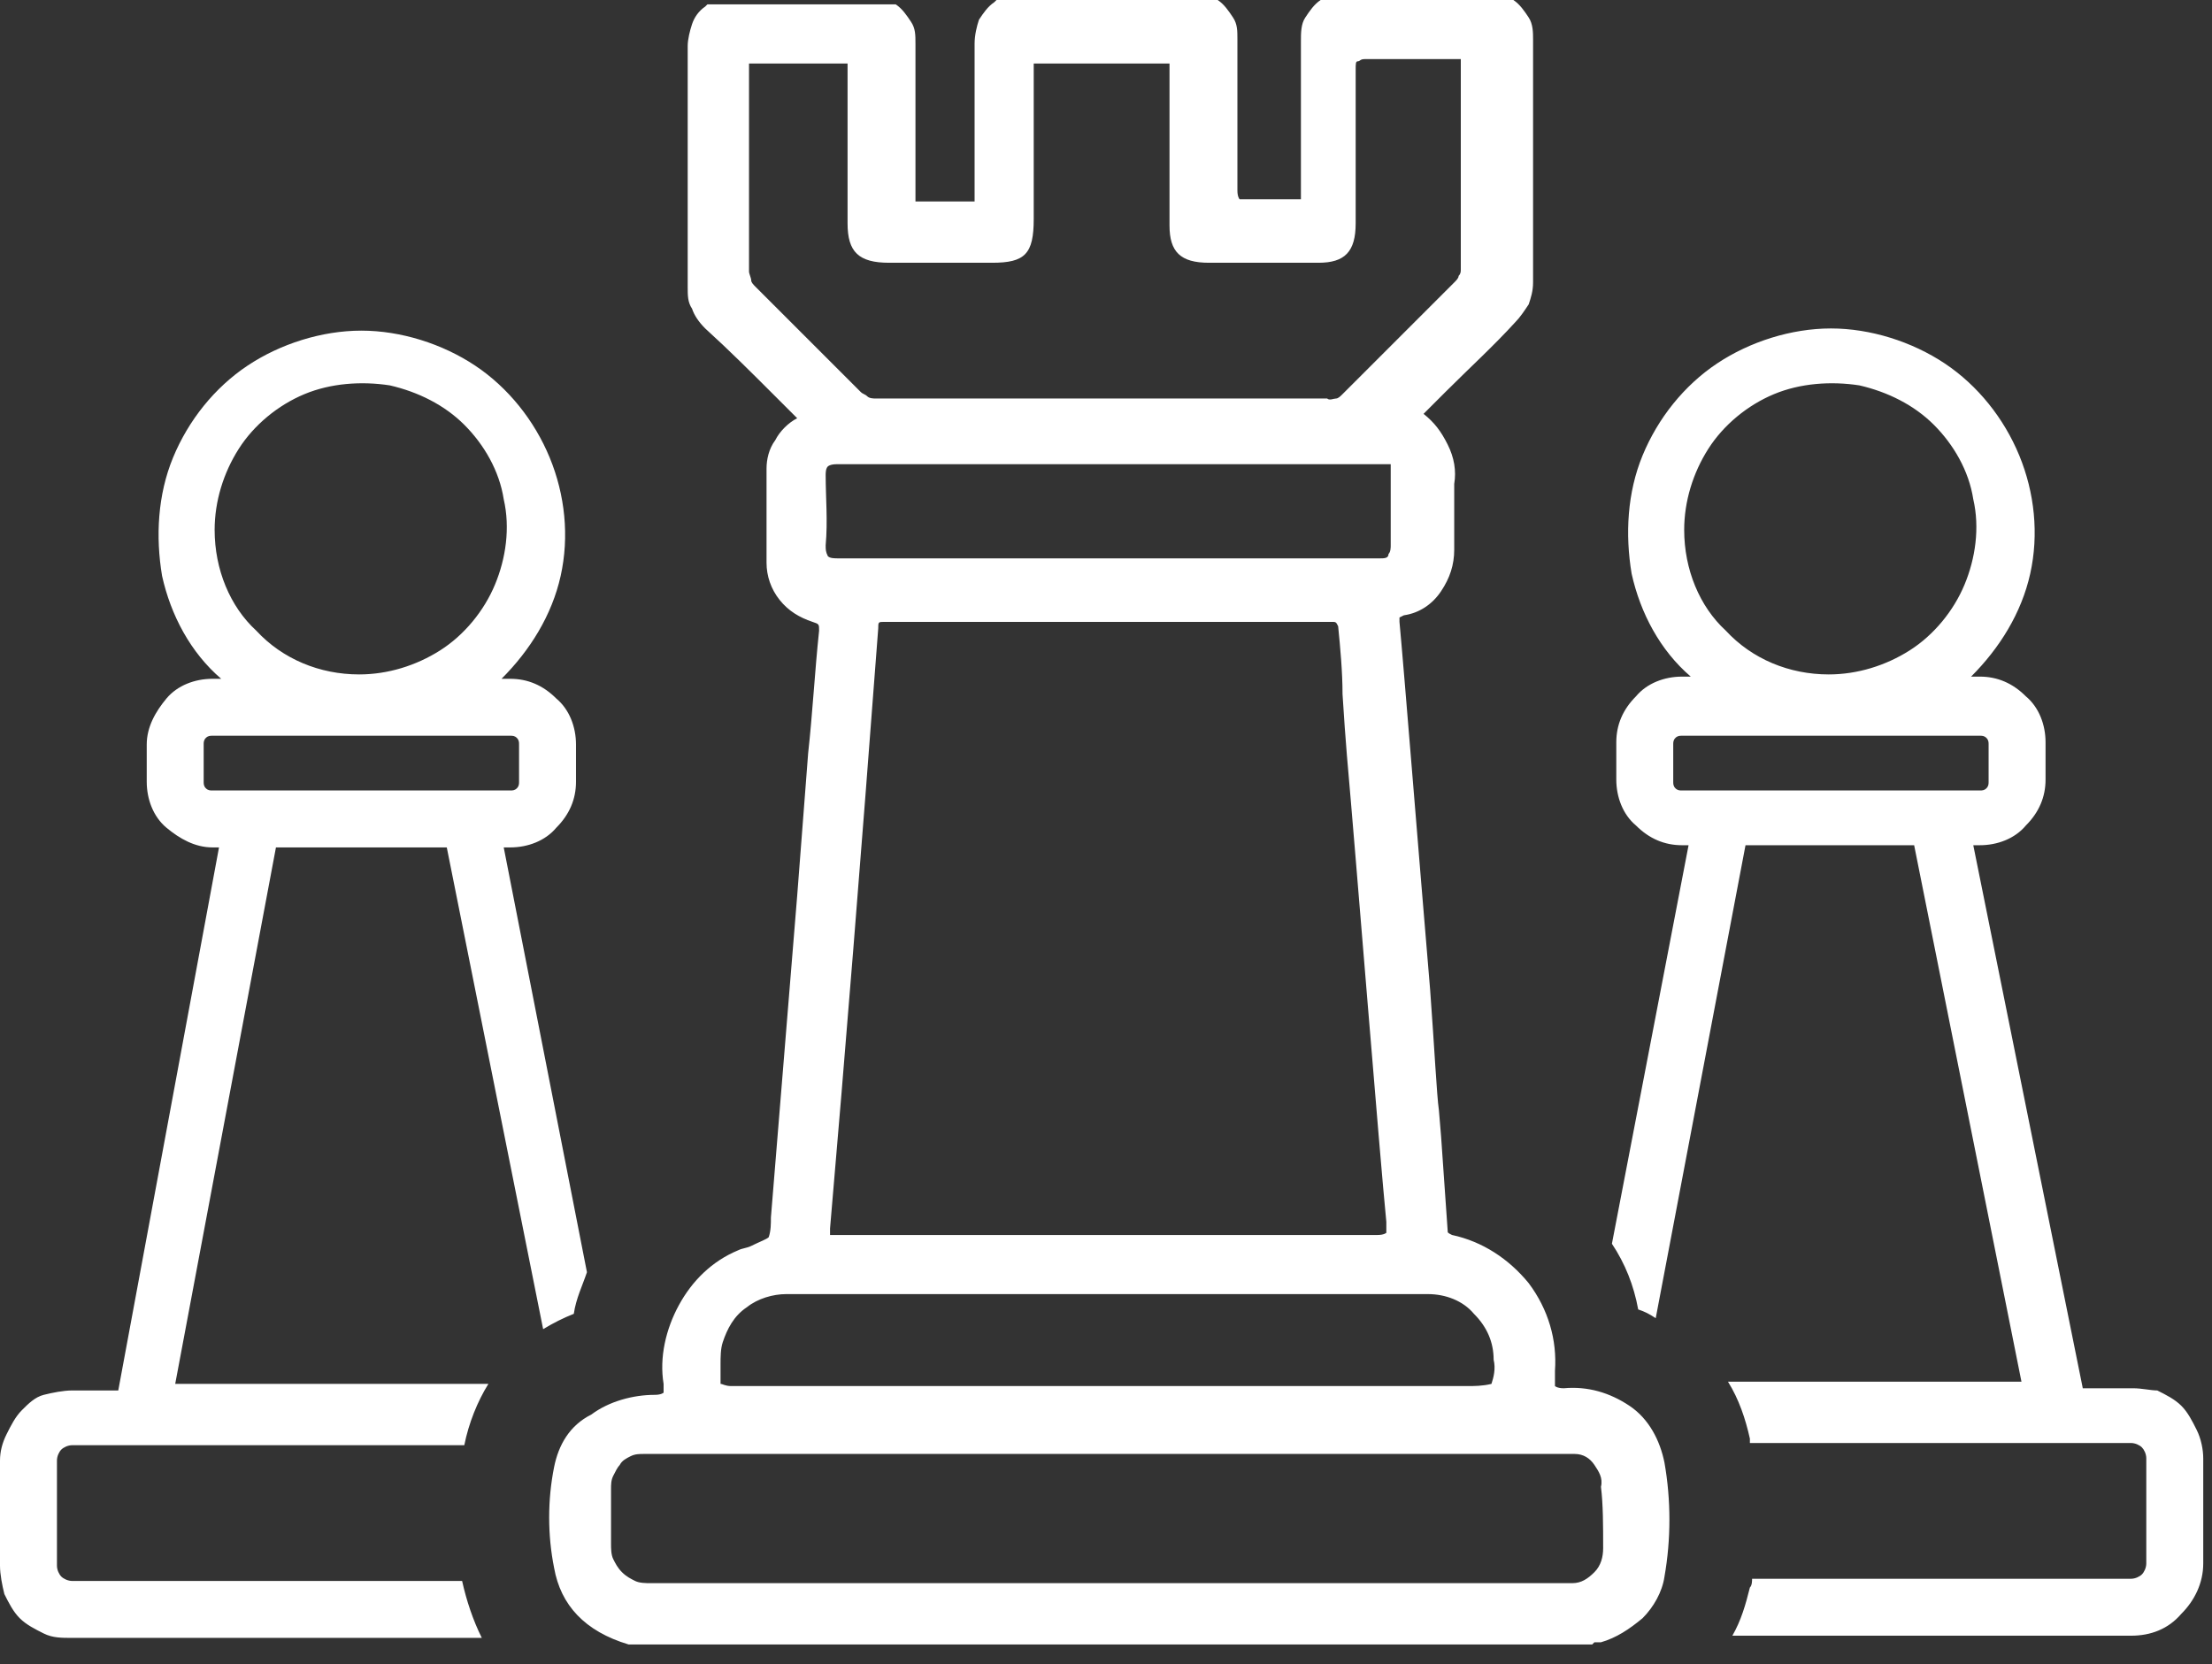 <?xml version="1.0" encoding="utf-8"?>
<!-- Generator: Adobe Illustrator 25.4.1, SVG Export Plug-In . SVG Version: 6.00 Build 0)  -->
<svg version="1.1" id="Layer_1" xmlns="http://www.w3.org/2000/svg" xmlns:xlink="http://www.w3.org/1999/xlink" x="0px" y="0px"
	 viewBox="0 0 101 76" style="enable-background:new 0 0 101 76;" xml:space="preserve">
<rect x="0" y="0" width="101" height="76" fill="#333333" stroke="none"/>
<style type="text/css">
	.st0{fill:#FFFFFF;}
</style>
<path class="st0" d="M71.4,63.4c-0.3,0-0.4-0.1-0.4-0.1c0-0.1,0-0.2,0-0.3c0-0.1,0-0.2,0-0.3v-0.1c0.1-1.4-0.3-2.8-1.2-4
	c-0.9-1.1-2.1-1.9-3.5-2.2c-0.2-0.1-0.2-0.1-0.2-0.2c-0.1-1.4-0.2-2.9-0.3-4.3l-0.1-1.2c-0.1-0.7-0.2-2.8-0.4-5.5
	c-0.5-5.9-1.2-14.7-1.4-16.8c0-0.2,0-0.2,0-0.2s0,0,0.2-0.1c0.7-0.1,1.3-0.5,1.7-1.1c0.4-0.6,0.6-1.2,0.6-1.9V24c0-0.6,0-1.3,0-1.9
	c0.1-0.6,0-1.2-0.3-1.8c-0.3-0.6-0.6-1-1.1-1.4l1-1c1.1-1.1,2.2-2.1,3.2-3.2c0.2-0.2,0.4-0.5,0.6-0.8c0.1-0.3,0.2-0.6,0.2-1
	c0-4.1,0-7.7,0-11.1c0-0.3,0-0.7-0.2-1s-0.4-0.6-0.7-0.8L69,0h-8.6h-0.1c-0.3,0.2-0.5,0.5-0.7,0.8c-0.2,0.3-0.2,0.7-0.2,1.1
	c0,1.1,0,2.2,0,3.3s0,2.3,0,3.5c0,0.3,0,0.3,0,0.4c-0.1,0-0.1,0-0.2,0h-0.1c-0.3,0-0.7,0-1.1,0h-1.1h-0.1c-0.2,0-0.2,0-0.2,0
	c0,0-0.1-0.1-0.1-0.4c0-1.2,0-2.4,0-3.6s0-2.2,0-3.3c0-0.4,0-0.7-0.2-1c-0.2-0.3-0.4-0.6-0.7-0.8h-0.1H45.5l-0.1,0.1
	c-0.3,0.2-0.5,0.5-0.7,0.8c-0.1,0.3-0.2,0.7-0.2,1.1c0,1.1,0,2.2,0,3.3s0,2.4,0,3.6c0,0.3,0,0.3,0,0.3c0,0,0,0-0.2,0h-0.1
	c-0.4,0-0.7,0-1.1,0H42h0c-0.2,0-0.2,0-0.2,0s0-0.1,0-0.3c0-1.1,0-2.2,0-3.3s0-2.4,0-3.6c0-0.4,0-0.7-0.2-1
	c-0.2-0.3-0.4-0.6-0.7-0.8h-0.1h-8.5l-0.1,0.1c-0.3,0.2-0.5,0.5-0.6,0.8c-0.1,0.3-0.2,0.7-0.2,1c0,3.7,0,7.4,0,11c0,0.4,0,0.7,0.2,1
	c0.1,0.3,0.3,0.6,0.6,0.9c1.1,1,2.1,2,3.2,3.1l1,1c-0.4,0.2-0.8,0.6-1,1C35.1,20.5,35,21,35,21.4V22c0,1.2,0,2.5,0,3.7
	c0,0.6,0.2,1.2,0.6,1.7c0.4,0.5,0.9,0.8,1.5,1c0.3,0.1,0.3,0.1,0.3,0.4c-0.2,1.9-0.3,3.8-0.5,5.6l-0.5,6.5
	c-0.4,4.9-0.8,9.8-1.2,14.7v0c0,0.3,0,0.6-0.1,0.9c-0.1,0.1-0.4,0.2-0.8,0.4c-0.2,0.1-0.4,0.1-0.6,0.2c-1.2,0.5-2.1,1.4-2.7,2.5
	c-0.6,1.1-0.9,2.4-0.7,3.6c0,0.3,0,0.4,0,0.4c0,0-0.1,0.1-0.4,0.1c-1,0-2.1,0.3-2.9,0.9C26,65.1,25.5,66,25.3,67
	c-0.3,1.5-0.3,3.1,0,4.6c0.3,1.7,1.4,2.9,3.4,3.5h44l0.1-0.1h0.1h0.2c0.7-0.2,1.3-0.6,1.9-1.1c0.5-0.5,0.9-1.2,1-1.9
	c0.3-1.7,0.3-3.5,0-5.2c-0.2-1-0.7-2-1.6-2.6C73.5,63.6,72.5,63.3,71.4,63.4z M34.5,13.1c-0.1-0.1-0.2-0.2-0.2-0.3
	c0-0.1-0.1-0.3-0.1-0.4c0-2.8,0-6,0-9.2c0-0.3,0-0.3,0-0.3s0,0,0.2,0h0.1c0.6,0,1.3,0,2,0h2h0c0.2,0,0.2,0,0.2,0s0,0.1,0,0.3
	c0,1.9,0,3.8,0,5.7v1.3c0,1.3,0.5,1.8,1.9,1.8h4.7c1.5,0,1.9-0.4,1.9-2V8.4c0-1.7,0-3.5,0-5.2c0-0.3,0-0.3,0-0.3c0.1,0,0.2,0,0.3,0
	h2.7h2.9c0.2,0,0.3,0,0.3,0s0,0,0,0.3c0,1.9,0,3.9,0,5.8v1.3c0,1.2,0.5,1.7,1.8,1.7h5c1.2,0,1.7-0.5,1.7-1.8V9c0-1.9,0-3.9,0-5.8
	c0-0.3,0-0.4,0.1-0.4c0.1,0,0.1-0.1,0.3-0.1h0.1c0.6,0,1.2,0,1.9,0s1.5,0,2.2,0c0.2,0,0.2,0,0.2,0s0,0,0,0.2c0,3.3,0,6.6,0,9.4
	c0,0.1,0,0.2-0.1,0.3c0,0.1-0.1,0.2-0.2,0.3c-1.6,1.6-3.4,3.4-5.1,5.1c-0.1,0.1-0.2,0.2-0.3,0.2c-0.1,0-0.3,0.1-0.4,0H40
	c-0.1,0-0.3,0-0.4-0.1c-0.1-0.1-0.2-0.1-0.3-0.2C37.9,16.5,36.2,14.8,34.5,13.1z M63,25.5H44.4h-6.1c-0.2,0-0.4,0-0.5-0.1
	c-0.1-0.2-0.1-0.3-0.1-0.5c0.1-1.1,0-2.2,0-3.2c0-0.1,0-0.3,0.1-0.4c0,0,0.1-0.1,0.4-0.1h24.6c0.2,0,0.5,0,0.7,0c0,0.2,0,0.5,0,0.7
	v0.9c0,0.7,0,1.4,0,2.1c0,0.1,0,0.3-0.1,0.4C63.4,25.5,63.2,25.5,63,25.5L63,25.5z M63.3,56.3c0,0-0.1,0.1-0.4,0.1H50.3h-12
	c-0.3,0-0.3,0-0.4,0c0,0,0-0.1,0-0.3c0.7-8.1,1.4-16.8,2.2-27.4c0-0.3,0-0.3,0.3-0.3h20.4c0.2,0,0.2,0,0.3,0.2
	c0.1,1,0.2,2.1,0.2,3.1l0.1,1.5l0.1,1.3c0.4,4.5,1.5,18.3,1.8,21.3C63.3,56.2,63.3,56.3,63.3,56.3z M32.9,62.9c0-0.2,0-0.4,0-0.6
	c0-0.3,0-0.7,0.1-1c0.2-0.6,0.5-1.2,1.1-1.6c0.5-0.4,1.2-0.6,1.8-0.6h29.3c0.8,0,1.6,0.3,2.1,0.9c0.6,0.6,0.9,1.3,0.9,2.1
	c0.1,0.4,0,0.8-0.1,1.1c-0.4,0.1-0.8,0.1-1.1,0.1H42.6c-2.5,0-5.8,0-9.2,0c-0.3,0-0.4-0.1-0.5-0.1C32.9,63.2,32.9,63.2,32.9,62.9z
	 M73.2,70.7c0,0.4-0.1,0.8-0.4,1.1c-0.3,0.3-0.6,0.5-1,0.5H29.7c-0.2,0-0.5,0-0.7-0.1c-0.2-0.1-0.4-0.2-0.6-0.4
	c-0.2-0.2-0.3-0.4-0.4-0.6c-0.1-0.2-0.1-0.5-0.1-0.7v-0.1c0-0.8,0-1.6,0-2.4c0-0.2,0-0.4,0.1-0.6c0.1-0.2,0.2-0.4,0.3-0.5
	c0.1-0.2,0.3-0.3,0.5-0.4c0.2-0.1,0.4-0.1,0.6-0.1h41.6c0.3,0,0.6,0,0.9,0c0.4,0,0.7,0.2,0.9,0.5c0.2,0.3,0.4,0.6,0.3,1
	C73.2,68.7,73.2,69.7,73.2,70.7z M20.4,38.7l4.4,22c0.5-0.3,0.9-0.5,1.4-0.7c0.1-0.7,0.4-1.3,0.6-1.9L23,38.7h0.3
	c0.8,0,1.6-0.3,2.1-0.9c0.6-0.6,0.9-1.3,0.9-2.1v-1.7c0-0.8-0.3-1.6-0.9-2.1c-0.6-0.6-1.3-0.9-2.1-0.9h-0.4c1.3-1.3,2.3-2.9,2.7-4.7
	c0.4-1.8,0.2-3.7-0.5-5.4c-0.7-1.7-1.9-3.2-3.4-4.2c-1.5-1-3.4-1.6-5.2-1.6s-3.7,0.6-5.2,1.6c-1.5,1-2.7,2.5-3.4,4.2
	c-0.7,1.7-0.8,3.6-0.5,5.4c0.4,1.8,1.3,3.5,2.7,4.7H9.7c-0.8,0-1.6,0.3-2.1,0.9s-0.9,1.3-0.9,2.1v1.7c0,0.8,0.3,1.6,0.9,2.1
	s1.3,0.9,2.1,0.9h0.3L5.4,63.5H3.3c-0.4,0-0.9,0.1-1.3,0.2S1.3,64.1,1,64.4c-0.3,0.3-0.5,0.7-0.7,1.1C0.1,65.9,0,66.3,0,66.7v4.8
	c0,0.4,0.1,0.9,0.2,1.3c0.2,0.4,0.4,0.8,0.7,1.1c0.3,0.3,0.7,0.5,1.1,0.7c0.4,0.2,0.8,0.2,1.3,0.2H22c-0.4-0.8-0.7-1.7-0.9-2.6H3.3
	c-0.2,0-0.4-0.1-0.5-0.2c-0.1-0.1-0.2-0.3-0.2-0.5v-4.8c0-0.2,0.1-0.4,0.2-0.5C2.9,66.1,3.1,66,3.3,66h17.9c0.2-1,0.6-2,1.1-2.8H8
	l4.6-24.5L20.4,38.7z M9.8,24.2c0-1.3,0.4-2.6,1.1-3.7c0.7-1.1,1.8-2,3-2.5c1.2-0.5,2.6-0.6,3.9-0.4c1.3,0.3,2.5,0.9,3.4,1.8
	s1.6,2.1,1.8,3.4c0.3,1.3,0.1,2.7-0.4,3.9c-0.5,1.2-1.4,2.3-2.5,3c-1.1,0.7-2.4,1.1-3.7,1.1c-1.8,0-3.5-0.7-4.7-2
	C10.5,27.7,9.8,26,9.8,24.2L9.8,24.2z M9.7,36.1c-0.1,0-0.2,0-0.3-0.1c-0.1-0.1-0.1-0.2-0.1-0.3v-1.7c0-0.1,0-0.2,0.1-0.3
	c0.1-0.1,0.2-0.1,0.3-0.1h13.6c0.1,0,0.2,0,0.3,0.1c0.1,0.1,0.1,0.2,0.1,0.3v1.7c0,0.1,0,0.2-0.1,0.3c-0.1,0.1-0.2,0.1-0.3,0.1H9.7z
	 M97.4,63.4h-2.3l-5-24.8h0.3c0.8,0,1.6-0.3,2.1-0.9c0.6-0.6,0.9-1.3,0.9-2.1v-1.7c0-0.8-0.3-1.6-0.9-2.1c-0.6-0.6-1.3-0.9-2.1-0.9
	H90c1.3-1.3,2.3-2.9,2.7-4.7c0.4-1.8,0.2-3.7-0.5-5.4c-0.7-1.7-1.9-3.2-3.4-4.2c-1.5-1-3.4-1.6-5.2-1.6s-3.7,0.6-5.2,1.6
	c-1.5,1-2.7,2.5-3.4,4.2c-0.7,1.7-0.8,3.6-0.5,5.4c0.4,1.8,1.3,3.5,2.7,4.7h-0.4c-0.8,0-1.6,0.3-2.1,0.9c-0.6,0.6-0.9,1.3-0.9,2.1
	v1.7c0,0.8,0.3,1.6,0.9,2.1c0.6,0.6,1.3,0.9,2.1,0.9h0.3l-3.5,18.2c0.6,0.9,1,1.9,1.2,3c0.3,0.1,0.5,0.2,0.8,0.4l4.1-21.6h7.7
	l4.9,24.5H78.9c0.5,0.8,0.8,1.7,1,2.6c0,0.1,0,0.2,0,0.2h17.4c0.2,0,0.4,0.1,0.5,0.2s0.2,0.3,0.2,0.5v4.8c0,0.2-0.1,0.4-0.2,0.5
	s-0.3,0.2-0.5,0.2H80c0,0.1,0,0.3-0.1,0.4c-0.2,0.8-0.4,1.5-0.8,2.2h18.2c0.9,0,1.7-0.3,2.3-1c0.6-0.6,1-1.4,1-2.3v-4.8
	c0-0.4-0.1-0.9-0.3-1.3c-0.2-0.4-0.4-0.8-0.7-1.1c-0.3-0.3-0.7-0.5-1.1-0.7C98.2,63.5,97.8,63.4,97.4,63.4L97.4,63.4z M76.9,24.2
	c0-1.3,0.4-2.6,1.1-3.7c0.7-1.1,1.8-2,3-2.5c1.2-0.5,2.6-0.6,3.9-0.4c1.3,0.3,2.5,0.9,3.4,1.8c0.9,0.9,1.6,2.1,1.8,3.4
	c0.3,1.3,0.1,2.7-0.4,3.9c-0.5,1.2-1.4,2.3-2.5,3c-1.1,0.7-2.4,1.1-3.7,1.1c-1.8,0-3.5-0.7-4.7-2C77.6,27.7,76.9,26,76.9,24.2
	L76.9,24.2z M76.8,36.1c-0.1,0-0.2,0-0.3-0.1c-0.1-0.1-0.1-0.2-0.1-0.3v-1.7c0-0.1,0-0.2,0.1-0.3c0.1-0.1,0.2-0.1,0.3-0.1h13.6
	c0.1,0,0.2,0,0.3,0.1c0.1,0.1,0.1,0.2,0.1,0.3v1.7c0,0.1,0,0.2-0.1,0.3c-0.1,0.1-0.2,0.1-0.3,0.1H76.8z"/>
</svg>
